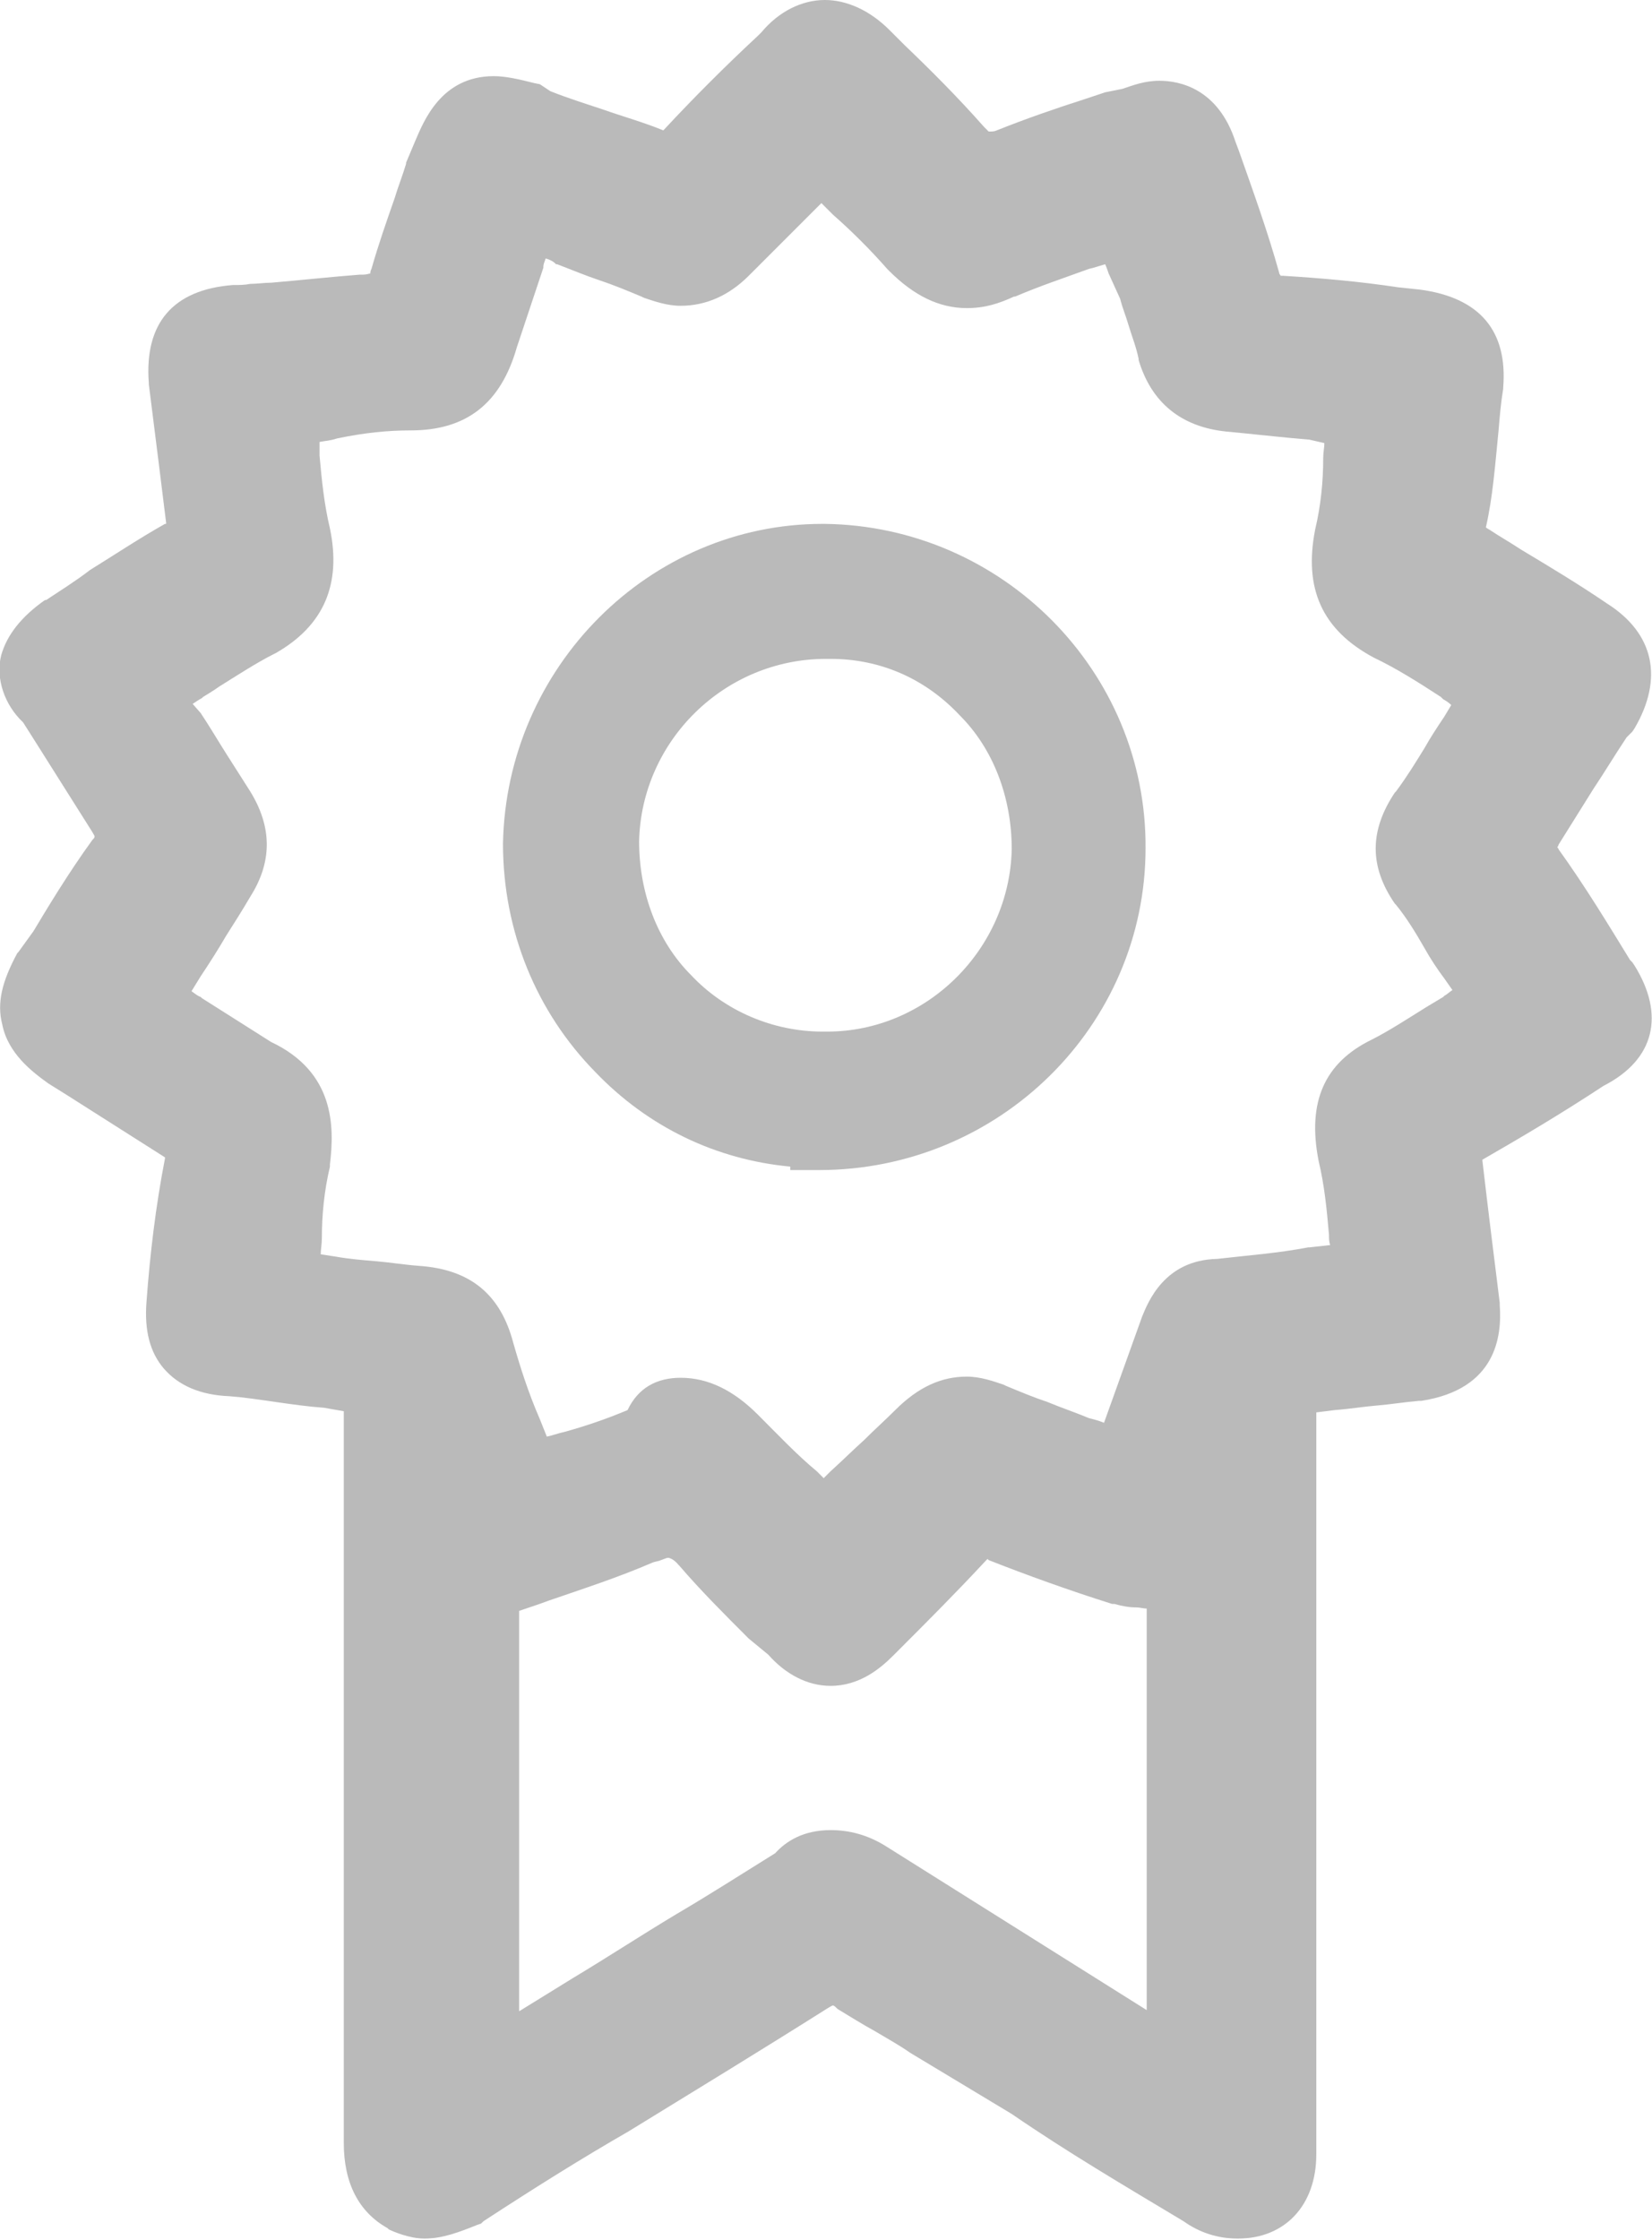 <?xml version="1.0" encoding="utf-8"?>
<!-- Generator: Adobe Illustrator 22.1.0, SVG Export Plug-In . SVG Version: 6.00 Build 0)  -->
<svg version="1.1" id="Layer_1" xmlns="http://www.w3.org/2000/svg" xmlns:xlink="http://www.w3.org/1999/xlink" x="0px" y="0px"
	 viewBox="0 0 143.2 194.1" style="enable-background:new 0 0 143.2 194.1;" xml:space="preserve">
<style type="text/css">
	.st0{fill:#BABABA;}
</style>
<g>
	<path class="st0" d="M141.7,83.7l-0.2-0.3l-0.2-0.2c-1.9-3.1-3.9-6.4-6.2-9.6c0-0.1-0.1-0.1-0.1-0.2c0,0,0.1-0.1,0.1-0.2
		c1-1.6,2-3.2,3-4.8c1-1.5,1.9-3,2.9-4.5l0.5-0.5l0.2-0.3c2.5-4.3,1.7-8.2-2.4-10.8c-2.5-1.7-5-3.2-7.5-4.7
		c-0.9-0.6-1.8-1.1-2.7-1.7c-0.2-0.1-0.3-0.2-0.3-0.2c0.6-2.6,0.8-5.4,1.1-8.4c0.1-1.2,0.2-2.4,0.4-3.6v-0.1c0.4-4.9-2-7.8-7.2-8.5
		l-1.9-0.2c-3.3-0.5-6.7-0.8-10-1c-0.1,0-0.1,0-0.2,0c0-0.1-0.1-0.1-0.1-0.2c-1-3.6-2.3-7.2-3.5-10.6l-0.3-0.8
		c-1.5-4.6-4.8-5.3-6.6-5.3c-1.3,0-2.3,0.4-3.2,0.7L95.8,8L94,8.6c-2.5,0.8-5.1,1.7-7.6,2.7c-0.2,0.1-0.4,0.1-0.7,0.1
		c0,0-0.1-0.1-0.4-0.4c-2.3-2.6-4.6-4.9-6.9-7.1l-1.3-1.3C75.4,0.9,73.4,0,71.5,0c-2,0-4,1-5.5,2.8l-0.3,0.3
		c-2.8,2.6-5.6,5.4-8.2,8.2l0,0l0,0c-1.7-0.7-3.5-1.2-5.2-1.8c-1.5-0.5-3.1-1-4.6-1.6l-0.9-0.6l-0.5-0.1c-1.2-0.3-2.4-0.6-3.5-0.6
		c-4.6,0-6.1,4-6.8,5.6l-0.8,1.9v0.1c-0.3,1-0.7,2-1,3c-0.7,2-1.4,4-2,6.1c-0.1,0.2-0.1,0.3-0.1,0.4c-0.1,0-0.3,0.1-0.6,0.1h-0.3
		c-2.6,0.2-5.3,0.5-7.7,0.7c-0.6,0-1.2,0.1-1.8,0.1c-0.5,0.1-1,0.1-1.3,0.1h-0.1h-0.1c-5.2,0.4-7.7,3.3-7.3,8.5v0.1
		c0.6,4.8,1.1,8.7,1.5,12c0,0.1,0,0.1,0,0.1s0,0-0.1,0c-2.3,1.3-4.4,2.7-6.5,4c-1.3,1-2.6,1.8-3.8,2.6H3.9c-2,1.4-3.3,3-3.8,4.8
		c-0.5,2,0.3,4.3,1.9,5.8l0.7,1.1L8,72.1c0.1,0.2,0.2,0.3,0.2,0.4S8.1,72.7,8,72.8c-2.1,2.9-3.9,5.9-5.1,7.9l-1.3,1.8l-0.1,0.1
		c-1.3,2.4-1.8,4.3-1.3,6.2c0.5,2.5,2.6,4.1,4,5.1l1.6,1l8.5,5.4v0.1c-0.8,4.1-1.3,8.3-1.6,12.4c-0.2,2.5,0.3,4.4,1.5,5.8
		c1.3,1.5,3.2,2.3,5.7,2.4c1.3,0.1,2.6,0.3,4,0.5s2.8,0.4,4.2,0.5l1.7,0.3v63.4c0,3.5,1.3,6,3.8,7.4l0.1,0.1
		c0.4,0.2,1.8,0.8,3.1,0.8c1.6,0,3.1-0.6,4.6-1.2l0.3-0.1l0.2-0.2c4.6-3,8.6-5.5,12.6-7.8c5.7-3.5,11.6-7.1,17.3-10.7
		c0.2-0.1,0.3-0.2,0.4-0.2s0.2,0.1,0.4,0.3c1,0.6,2.1,1.3,3.2,1.9c1,0.6,2.1,1.2,3.1,1.9l8.8,5.3c4.8,3.3,9.9,6.3,14.9,9.3
		c1.4,1,3,1.5,4.7,1.5c4.1,0,6.8-2.9,6.8-7.3v-64.3l1.6-0.2c1.3-0.1,2.5-0.3,3.7-0.4s2.4-0.3,3.6-0.4h0.2c6.5-1,7-5.6,6.8-8.3v-0.2
		c-0.5-4-1-8-1.5-12.3v-0.1l0,0c3.3-1.9,6.7-3.9,10.5-6.4C143.5,91.8,144.3,87.9,141.7,83.7z M114.3,100.6c0.5,2.1,0.7,4.1,0.9,6.4
		c0,0.3,0,0.6,0.1,0.9l-1.8,0.2h-0.1c-2.6,0.5-5.3,0.7-7.9,1c-4.6,0.1-6,3.8-6.5,5l-3.3,9.2c-0.5-0.2-0.9-0.3-1.3-0.4
		c-1.2-0.5-2.4-0.9-3.6-1.4c-1.2-0.4-2.4-0.9-3.6-1.4L87,120c-0.9-0.3-2-0.7-3.2-0.7c-2.2,0-4.2,0.9-6.2,2.9
		c-0.9,0.9-1.8,1.7-2.7,2.6c-1,0.9-1.9,1.8-2.9,2.7l-0.6,0.6c-0.1-0.1-0.3-0.3-0.4-0.4l-0.1-0.1l-0.1-0.1c-1.7-1.4-3.4-3.2-5.1-4.9
		c-2.1-2.1-4.3-3.2-6.7-3.2c-2.1,0-3.7,0.9-4.6,2.8c-1.9,0.8-3.7,1.4-5.5,1.9c-0.5,0.1-1,0.3-1.5,0.4c-0.2-0.5-0.4-1-0.6-1.5
		c-1-2.3-1.7-4.5-2.3-6.6c-1.1-4.2-3.7-6.4-8.2-6.7c-1.3-0.1-2.5-0.3-3.7-0.4s-2.4-0.2-3.5-0.4l-1.3-0.2c0-0.4,0.1-0.9,0.1-1.4
		c0-2,0.2-4.1,0.7-6.2V101v-0.1c0.4-3.3,0.4-8-5.1-10.6l-6-3.8l-0.1-0.1c-0.3-0.1-0.5-0.3-0.8-0.5l0.8-1.3c0.8-1.2,1.5-2.3,2.2-3.5
		c0.7-1.1,1.4-2.2,2.1-3.4c1.9-3,1.9-6,0-9.1c-0.7-1.1-1.4-2.2-2.1-3.3c-0.7-1.1-1.4-2.3-2.2-3.5L16.7,61c0.3-0.2,0.6-0.4,0.8-0.5
		l0.1-0.1c0,0,1-0.6,1.4-0.9c1.6-1,3.3-2.1,4.7-2.8l0.2-0.1c4.2-2.4,5.7-6,4.7-10.8c-0.5-2.1-0.7-4.1-0.9-6.3c0-0.4,0-0.8,0-1.2
		c0.5-0.1,0.9-0.1,1.5-0.3c2.4-0.5,4.4-0.7,6.4-0.7c4.8,0,7.8-2.3,9.2-7.2l2.3-6.9v-0.1c0-0.2,0.1-0.4,0.2-0.7
		c0.4,0.1,0.7,0.3,0.8,0.4l0.1,0.1h0.1c1.3,0.5,2.5,1,3.7,1.4s2.4,0.9,3.6,1.4l0.2,0.1c0.9,0.3,2,0.7,3.2,0.7c2.2,0,4.2-0.9,5.9-2.6
		l6.3-6.3l0.9,0.9l0.1,0.1c1.6,1.4,3.3,3.1,4.7,4.7l0.1,0.1l0.1,0.1c2.1,2.1,4.3,3.2,6.7,3.2c1.6,0,2.8-0.4,4.1-1H88
		c2.1-0.9,4.2-1.6,6.4-2.4l0.4-0.1c0.3-0.1,0.7-0.2,1-0.3c0.1,0.2,0.3,0.8,0.3,0.8l1,2.2c0.2,0.8,0.5,1.5,0.7,2.2c0.3,1,0.7,2,0.9,3
		v0.1c1.1,3.7,3.7,5.8,7.6,6.2c2.2,0.2,4.7,0.5,7.2,0.7l1.3,0.3c0,0.4-0.1,0.8-0.1,1.3c0,2-0.2,4.1-0.7,6.2c-1,5.1,0.6,8.7,5.1,11.1
		c1.9,0.9,3.8,2.1,5.8,3.4l0.1,0.1l0.1,0.1c0.2,0.1,0.5,0.3,0.7,0.5l-0.6,1c-0.6,0.9-1.2,1.8-1.7,2.7c-0.8,1.3-1.6,2.6-2.5,3.8
		l-0.1,0.1c-2.2,3.3-2.2,6.4,0,9.6l0.1,0.1c0.9,1.1,1.7,2.4,2.5,3.8c0.5,0.9,1.1,1.8,1.7,2.6l0.7,1c-0.3,0.2-0.5,0.4-0.7,0.5
		l-0.1,0.1c0,0-1,0.6-1.5,0.9c-1.6,1-3.3,2.1-4.7,2.8C114.8,92.1,113.3,95.5,114.3,100.6z M45,174.3v-34.7c0.9-0.3,1.8-0.6,2.6-0.9
		c2.9-1,6-2,9-3.3c0.3-0.1,0.5-0.1,0.7-0.2c0.3-0.1,0.5-0.2,0.6-0.2s0.5,0.1,0.9,0.6l0.1,0.1c1.8,2.1,3.9,4.2,5.9,6.2l0.1,0.1
		l1.7,1.4c1.5,1.7,3.4,2.7,5.4,2.7c2.5,0,4.3-1.5,5.4-2.6l0.5-0.5c2.5-2.5,5-5,7.6-7.8l0.1-0.1l0,0l0.1,0.1
		c3.3,1.3,6.9,2.6,10.7,3.8h0.1h0.1c0.7,0.2,1.3,0.3,1.9,0.3c0.3,0,0.6,0.1,0.9,0.1v34.8L76.8,160c-1.6-1-3.2-1.4-4.8-1.4
		c-2.4,0-3.9,1-4.8,2c-2.9,1.8-5.7,3.6-8.6,5.3c-3,1.8-5.9,3.7-8.9,5.5L45,174.3z"/>
	<path class="st0" d="M71.5,45.4h-0.2c-15,0-27.4,12.4-27.7,27.7c0,7.6,2.9,14.6,8,19.8c4.6,4.8,10.5,7.6,16.9,8.2v0.3H71
		c15.6,0,28.3-12.5,28.3-27.9C99.4,58.2,86.9,45.6,71.5,45.4z M71.7,89.4h-0.4c-4.3,0-8.5-1.8-11.4-4.9c-2.9-2.9-4.5-7.1-4.5-11.6
		c0.2-8.7,7.4-15.8,16.2-15.8H72c4.3,0,8.2,1.7,11.2,4.9c2.9,2.9,4.5,7.1,4.5,11.6C87.5,82.3,80.3,89.4,71.7,89.4z"/>
</g>
</svg>
